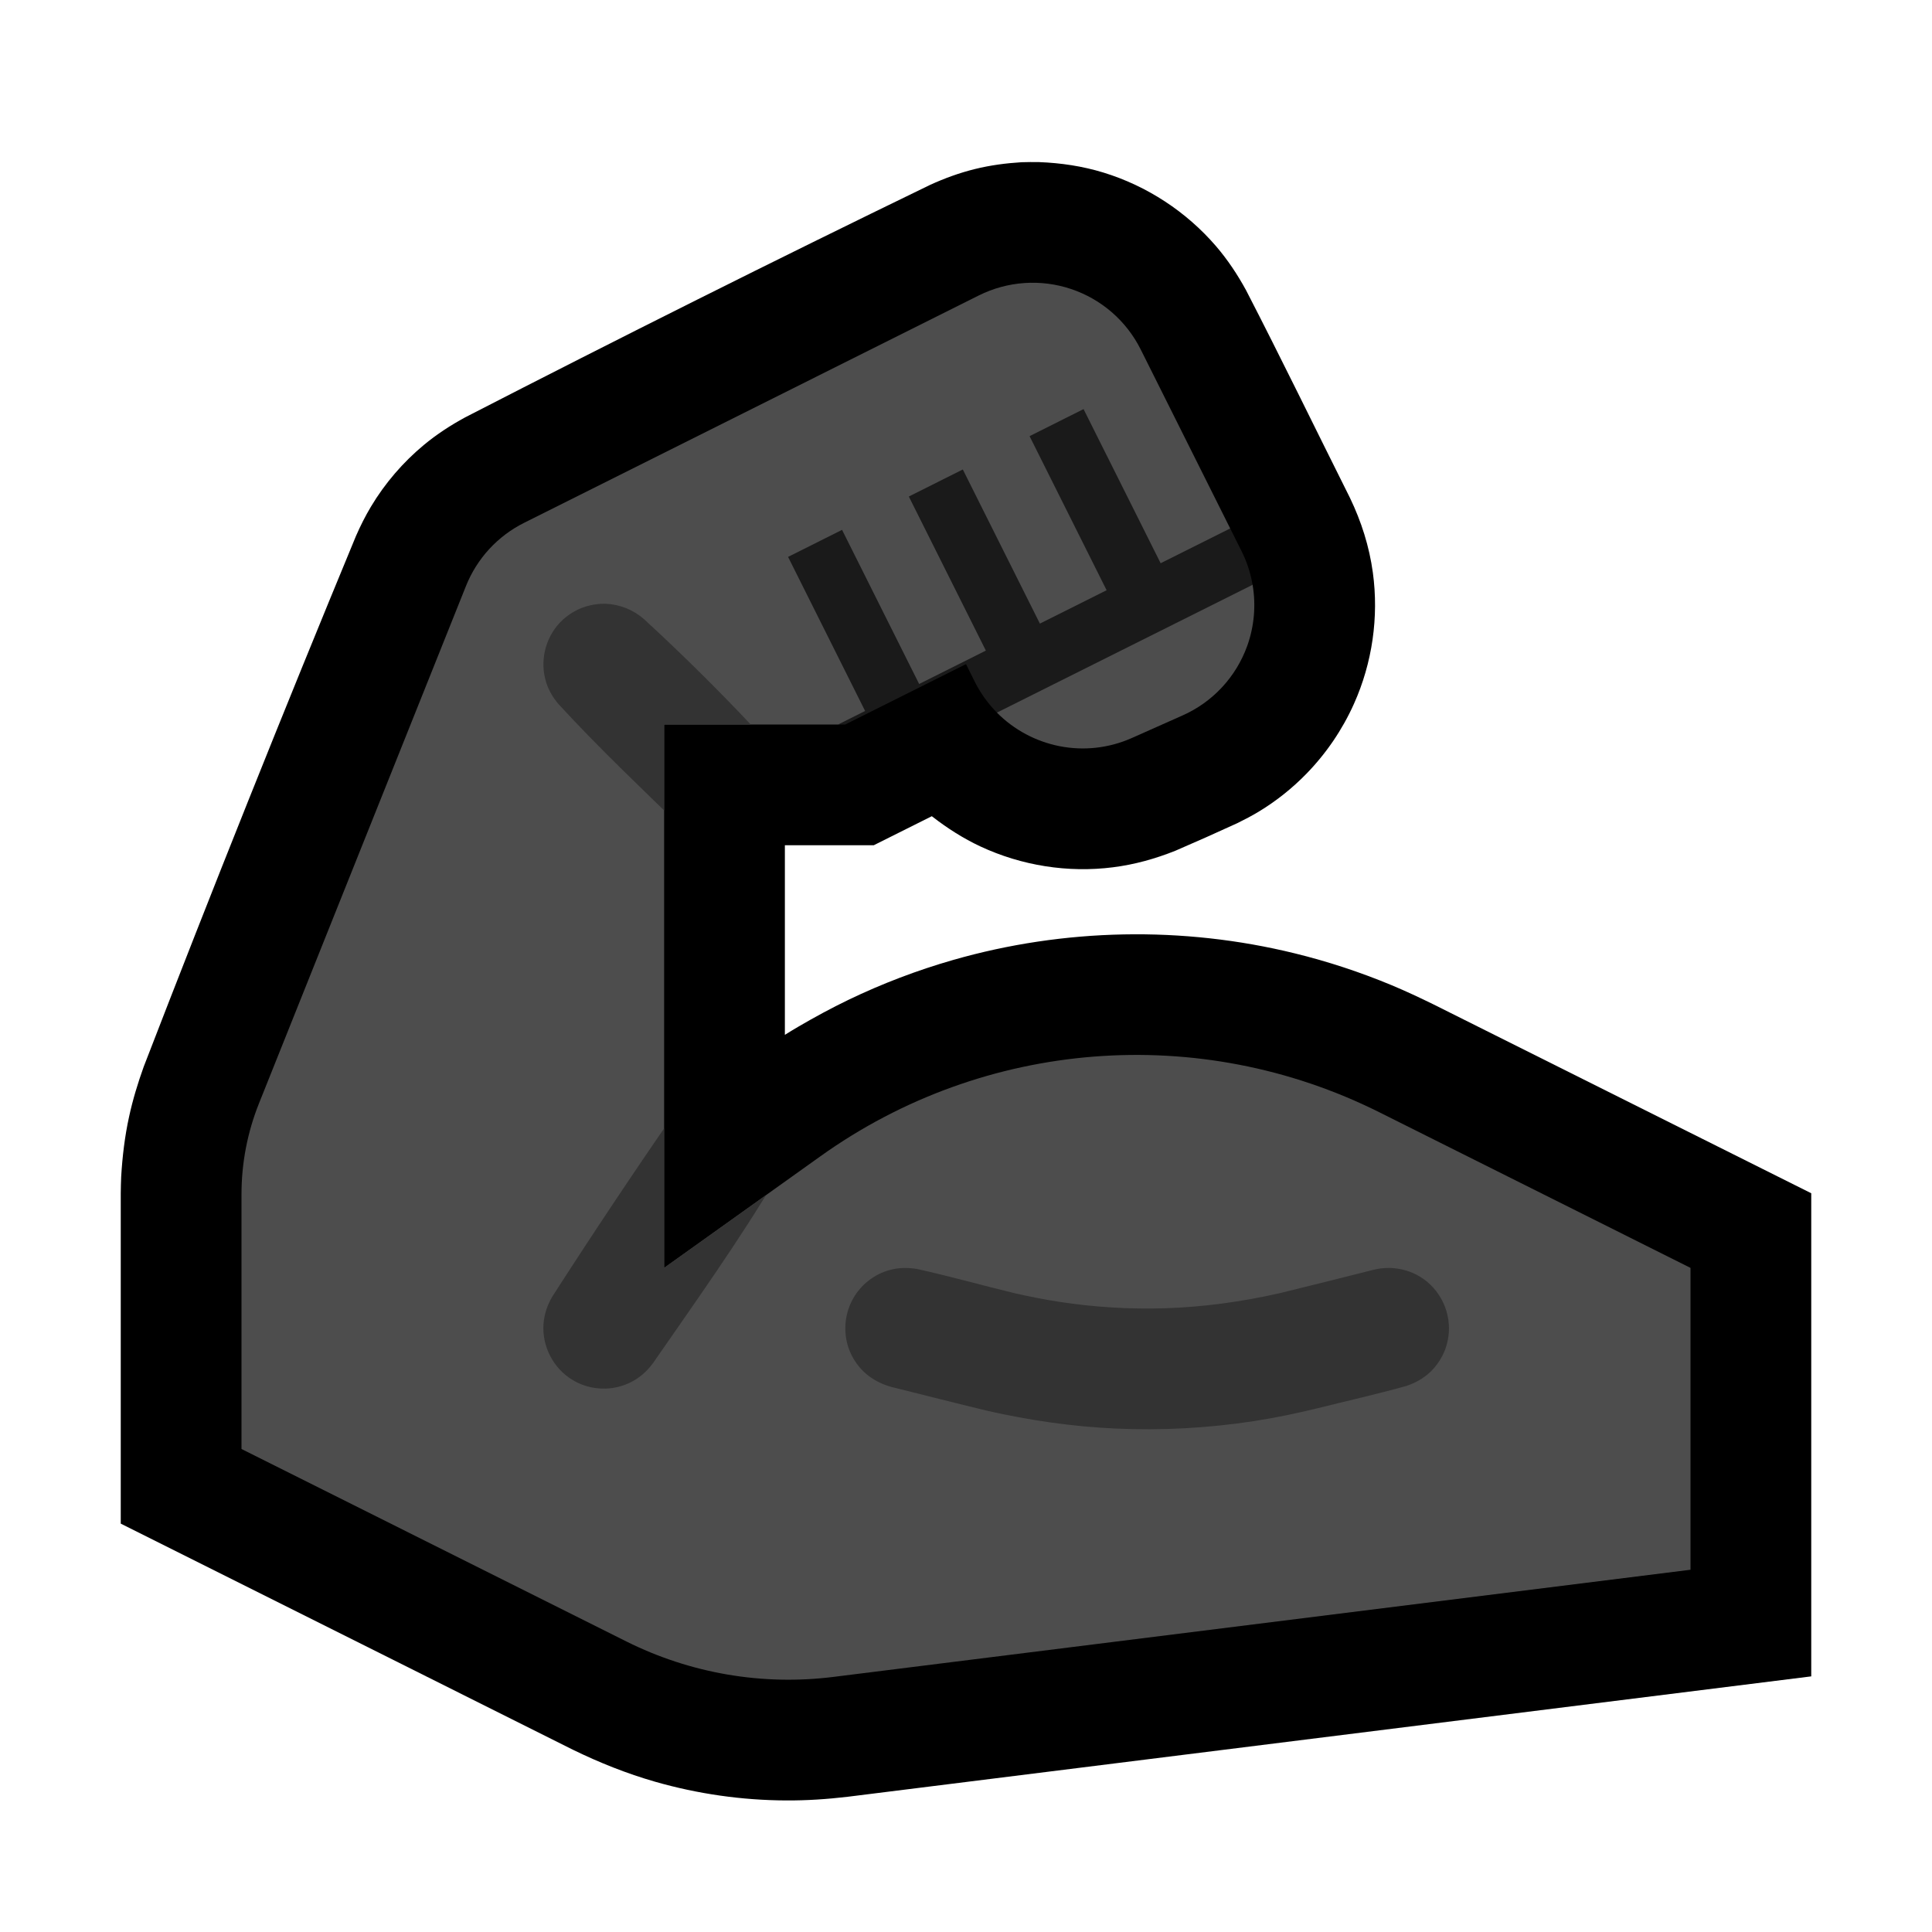 <svg clip-rule="evenodd" fill-rule="evenodd" stroke-linejoin="round" stroke-miterlimit="1.414" viewBox="0 0 32 32" xmlns="http://www.w3.org/2000/svg" xmlns:xlink="http://www.w3.org/1999/xlink"><clipPath id="a"><path clip-rule="evenodd" d="m11 12v9s1.191-.851 2.591-1.85c2.712-1.938 6.274-2.218 9.256-.727 2.55 1.275 5.153 2.577 5.153 2.577v5s-10.014 1.252-14.197 1.775c-1.176.147-2.368-.058-3.428-.587-2.338-1.17-6.375-3.188-6.375-3.188s0-2.816 0-4.222c0-.514.098-1.023.289-1.501.74-1.85 2.696-6.739 3.429-8.571.182-.455.524-.827.962-1.046 1.53-.765 5.282-2.641 7.531-3.766.475-.237 1.024-.276 1.527-.108s.919.528 1.156 1.003l1.482 2.964-.041.417-3.967 1.919-.304-.143-.854.422-1.223.611-.105.021zm9.747-2.314c.057.336.028.685-.089 1.012-.185.514-.571.93-1.071 1.152-.279.124-.565.251-.841.374-.778.346-1.664.155-2.234-.421v-.474l3.864-1.924z"/></clipPath><path d="m0 0h32v32h-32z" fill="none"/><path d="m17.212 2.685c.362.014.718.067 1.064.173.721.221 1.372.647 1.864 1.218.193.225.356.47.498.73.588 1.139 1.147 2.292 1.721 3.439.189.392.321.807.38 1.24.1.735-.009 1.494-.313 2.172-.192.429-.461.824-.789 1.16-.235.241-.499.451-.786.625-.117.071-.237.133-.359.193-.339.156-.681.308-1.024.456-.333.133-.676.229-1.033.274-.746.095-1.514-.027-2.196-.345-.284-.133-.547-.301-.795-.493l-.01-.008-.962.481h-1.472v3.14c.111-.069.111-.068.223-.135.271-.158.546-.308.829-.444.558-.269 1.139-.49 1.735-.661 1.837-.527 3.804-.565 5.66-.109.547.134 1.084.311 1.603.527.232.097.458.203.683.313l6.267 3.133v8.002l-15.958 1.994c-.34.04-.679.063-1.021.061-.733-.003-1.465-.108-2.17-.31-.47-.135-.923-.316-1.362-.53l-7.489-3.745v-5.47c.002-.138.002-.137.007-.275.02-.335.059-.667.131-.995.061-.282.145-.556.242-.827 1.137-2.944 2.309-5.875 3.516-8.791.073-.167.154-.329.248-.486.232-.388.531-.736.88-1.025.211-.175.439-.323.68-.454 2.552-1.313 5.119-2.598 7.702-3.851.239-.109.485-.199.741-.262.254-.063.512-.097.772-.113.098-.003.195-.004.293-.002z" fill-rule="nonzero"/><path d="m11 12v9s1.191-.851 2.591-1.85c2.712-1.938 6.274-2.218 9.256-.727 2.55 1.275 5.153 2.577 5.153 2.577v5s-10.014 1.252-14.197 1.775c-1.176.147-2.368-.058-3.428-.587-2.338-1.17-6.375-3.188-6.375-3.188s0-2.816 0-4.222c0-.514.098-1.023.289-1.501.74-1.85 2.696-6.739 3.429-8.571.182-.455.524-.827.962-1.046 1.53-.765 5.282-2.641 7.531-3.766.475-.237 1.024-.276 1.527-.108s.919.528 1.156 1.003l1.482 2.964-.041.417-3.967 1.919-.304-.143-.854.422-1.223.611-.105.021zm9.747-2.314c.057.336.028.685-.089 1.012-.185.514-.571.93-1.071 1.152-.279.124-.565.251-.841.374-.778.346-1.664.155-2.234-.421v-.474l3.864-1.924z" fill="#4d4d4d"/><g clip-path="url(#a)"><path d="m23.036 21.001c.17.01.331.053.479.142.343.205.533.608.474 1.004-.014.093-.04.183-.079.268-.055.119-.133.228-.228.317-.112.103-.242.174-.385.223-.491.137-.989.249-1.483.372-.345.084-.693.157-1.045.211-.76.117-1.532.158-2.301.123-.713-.033-1.417-.136-2.112-.293-.534-.129-1.066-.265-1.599-.398-.2-.056-.379-.16-.516-.319-.073-.085-.132-.183-.173-.287-.123-.318-.074-.686.129-.959.055-.075.121-.143.196-.199.104-.08.223-.139.35-.172.147-.04.295-.04.445-.016.544.12 1.081.272 1.623.403.24.054.481.102.724.14.581.09 1.171.126 1.759.108.639-.02 1.271-.108 1.895-.248.524-.127 1.046-.26 1.568-.391.056-.012.055-.012.111-.021.056-.006.111-.009.168-.008zm-11.018-3.001c.139.005.275.034.401.092.385.178.62.591.576 1.012-.015.139-.06.27-.127.392-.631 1.063-1.352 2.07-2.056 3.087-.09.121-.2.222-.333.295-.111.06-.234.1-.36.115-.114.014-.23.007-.343-.018-.101-.023-.198-.062-.287-.115-.322-.191-.513-.557-.487-.93.012-.163.064-.316.147-.456.662-1.03 1.342-2.05 2.039-3.057.124-.168.292-.297.491-.364.066-.022.133-.036.202-.046.046-.005.091-.007.137-.007zm-1.99-8c.238.01.458.098.638.254.722.664 1.416 1.358 2.08 2.08.092.106.164.228.207.362.04.125.054.258.043.388-.01.121-.042.24-.095.35-.045.093-.104.178-.174.253-.262.276-.668.381-1.031.266-.144-.046-.272-.124-.383-.226-.696-.677-1.402-1.346-2.059-2.061-.092-.106-.164-.228-.207-.362-.109-.344-.021-.729.226-.991.071-.075.153-.138.243-.188.132-.073.278-.113.428-.123.028-.002.056-.002.084-.002z" fill="#333"/></g><path d="m13.882 12 .447-.224-1.276-2.552.894-.448 1.277 2.553 1.105-.553-1.276-2.552.894-.448 1.277 2.553 1.105-.553-1.276-2.552.894-.448 1.277 2.553 1.152-.576.188.375c.089.178.15.366.183.558l-4.235 2.117c-.145-.147-.27-.318-.367-.512-.087-.176-.145-.291-.145-.291l-2 1z" fill="#1a1a1a"/></svg>